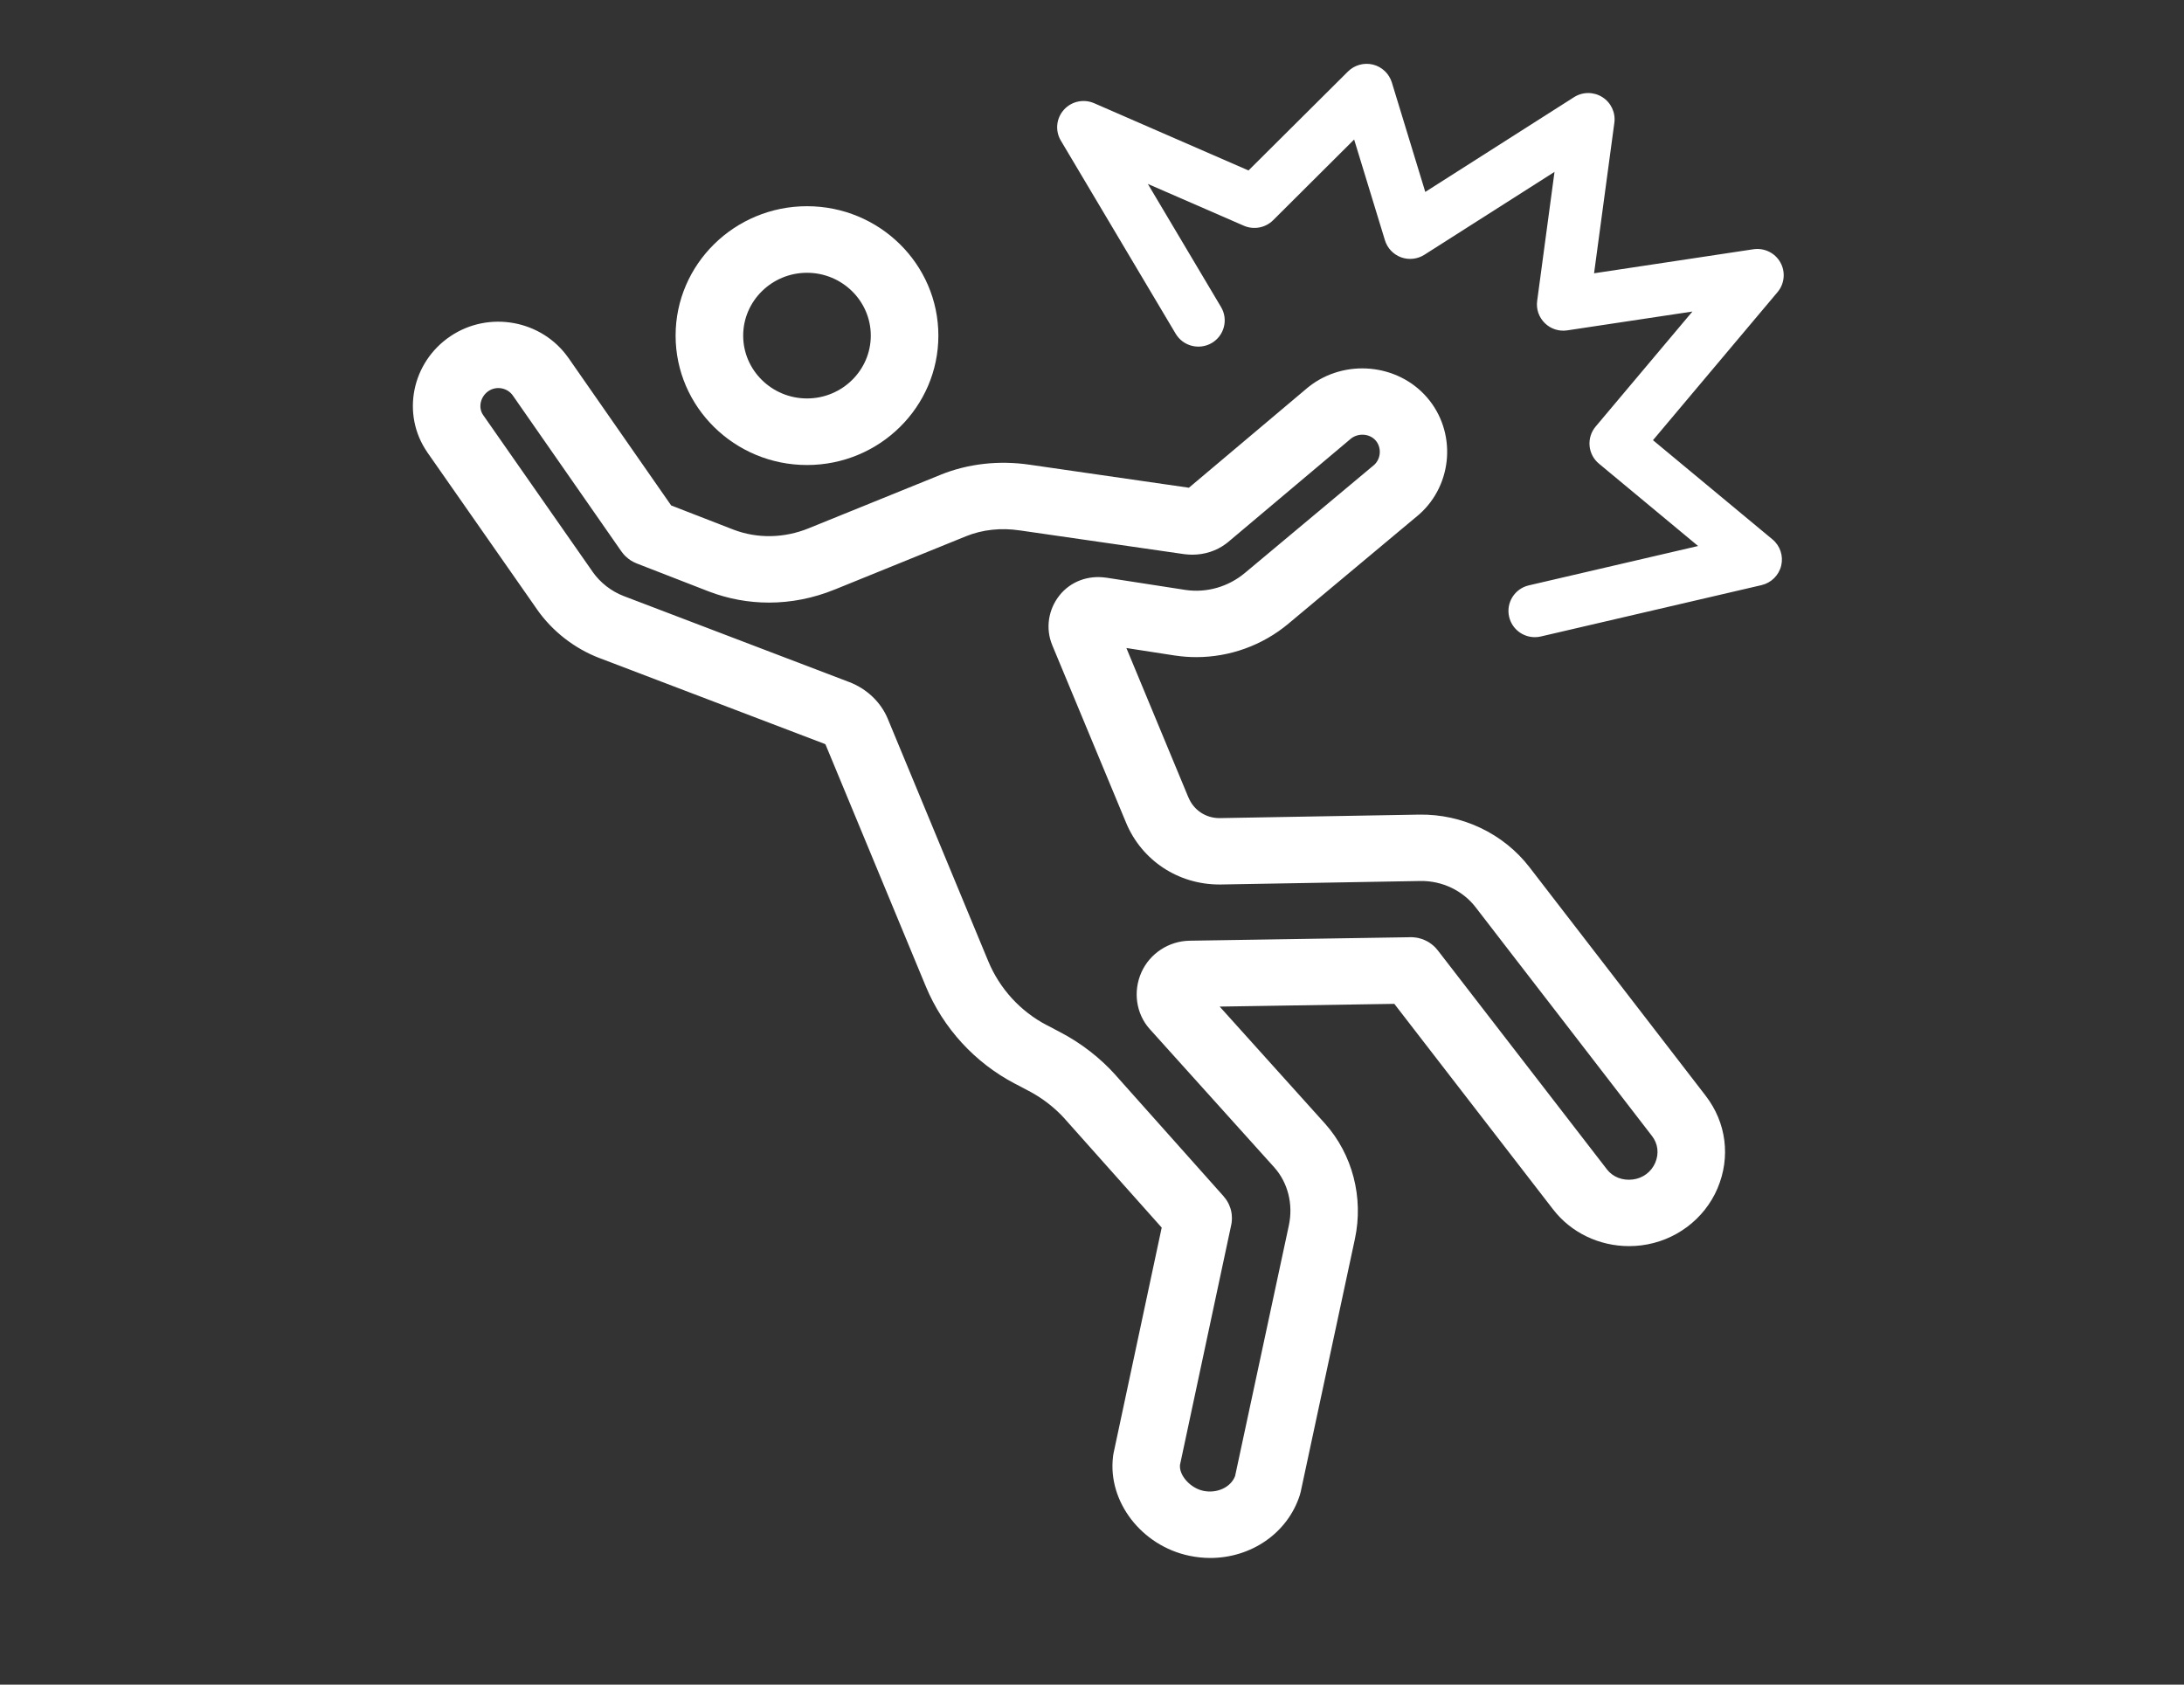<?xml version="1.0" encoding="UTF-8"?>
<svg width="35px" height="27px" viewBox="0 0 35 27" version="1.1" xmlns="http://www.w3.org/2000/svg" xmlns:xlink="http://www.w3.org/1999/xlink">
    <rect x="0" y="0" width="35" height="27" fill="#333333" stroke="none"/>
    <!-- Generator: Sketch 50.2 (55047) - http://www.bohemiancoding.com/sketch -->
    <title>Icon 1 Copy</title>
    <desc>Created with Sketch.</desc>
    <defs></defs>
    <g id="Icon-1-Copy" stroke="none" stroke-width="1" fill="none" fill-rule="evenodd">
        <g id="ICON" transform="translate(6, 1)" fill="#FFFFFF">
            <g id="Group-8" transform="translate(0.43, 0)">
                <path d="M6.503,3.372 C7.066,3.372 7.525,3.824 7.525,4.379 C7.525,4.934 7.066,5.386 6.503,5.386 C5.939,5.386 5.48,4.934 5.48,4.379 C5.48,3.824 5.939,3.372 6.503,3.372 M6.503,6.453 C7.664,6.453 8.608,5.523 8.608,4.379 C8.608,3.235 7.664,2.305 6.503,2.305 C5.342,2.305 4.397,3.235 4.397,4.379 C4.397,5.523 5.342,6.453 6.503,6.453" id="Fill-1"></path>
                <path d="M21.975,7.645 L20.06,6.055 L22.057,3.681 C22.169,3.547 22.187,3.357 22.101,3.205 C22.015,3.052 21.843,2.969 21.669,2.995 L19.116,3.38 L19.441,0.968 C19.463,0.805 19.388,0.645 19.249,0.557 C19.111,0.469 18.933,0.469 18.794,0.558 L16.411,2.076 L15.875,0.321 C15.831,0.18 15.717,0.071 15.573,0.035 C15.429,-0 15.277,0.042 15.172,0.146 L13.578,1.732 L11.104,0.654 C10.936,0.581 10.739,0.624 10.618,0.761 C10.496,0.898 10.477,1.097 10.571,1.254 L12.411,4.349 C12.53,4.549 12.789,4.615 12.99,4.497 C13.19,4.379 13.257,4.121 13.138,3.921 L11.965,1.948 L13.504,2.618 C13.663,2.687 13.849,2.652 13.972,2.53 L15.271,1.236 L15.765,2.852 C15.804,2.978 15.899,3.078 16.023,3.124 C16.147,3.169 16.286,3.154 16.397,3.083 L18.482,1.755 L18.204,3.823 C18.186,3.955 18.232,4.086 18.327,4.179 C18.421,4.272 18.555,4.315 18.686,4.295 L20.692,3.993 L19.14,5.838 C19.068,5.924 19.034,6.035 19.044,6.146 C19.054,6.257 19.108,6.36 19.194,6.431 L20.783,7.751 L18.07,8.382 C17.843,8.435 17.702,8.661 17.755,8.887 C17.801,9.081 17.974,9.212 18.166,9.212 C18.198,9.212 18.23,9.209 18.263,9.201 L21.8,8.378 C21.956,8.341 22.078,8.22 22.115,8.065 C22.152,7.91 22.098,7.747 21.975,7.645 M20.096,17.636 C20.034,17.782 19.897,17.885 19.737,17.904 C19.571,17.925 19.416,17.864 19.321,17.741 C19.321,17.741 19.321,17.74 19.321,17.74 C19.321,17.74 19.32,17.739 19.32,17.739 L16.611,14.231 C16.608,14.228 16.606,14.225 16.603,14.222 C16.597,14.214 16.59,14.207 16.584,14.199 C16.578,14.193 16.573,14.187 16.567,14.181 C16.561,14.175 16.554,14.169 16.548,14.163 C16.541,14.157 16.534,14.151 16.527,14.145 C16.521,14.14 16.515,14.135 16.509,14.131 C16.501,14.125 16.494,14.119 16.486,14.114 C16.479,14.109 16.473,14.105 16.466,14.101 C16.458,14.096 16.45,14.092 16.442,14.087 C16.434,14.083 16.426,14.079 16.419,14.076 C16.411,14.072 16.404,14.068 16.396,14.065 C16.387,14.061 16.378,14.058 16.369,14.054 C16.362,14.052 16.355,14.049 16.348,14.047 C16.338,14.044 16.329,14.041 16.319,14.039 C16.312,14.037 16.305,14.035 16.298,14.033 C16.288,14.031 16.279,14.03 16.269,14.028 C16.261,14.027 16.253,14.026 16.245,14.025 C16.236,14.024 16.227,14.023 16.219,14.022 C16.209,14.022 16.2,14.021 16.19,14.021 C16.187,14.021 16.184,14.02 16.18,14.02 C16.177,14.02 16.174,14.02 16.171,14.021 L12.635,14.077 L12.635,14.077 C12.302,14.082 11.999,14.28 11.863,14.581 C11.724,14.89 11.776,15.248 11.995,15.493 C11.995,15.493 11.995,15.493 11.996,15.494 C11.996,15.494 11.996,15.494 11.997,15.495 L13.991,17.71 L13.991,17.71 C14.21,17.955 14.297,18.302 14.225,18.638 C14.225,18.639 14.225,18.639 14.225,18.639 L13.363,22.658 C13.294,22.837 13.075,22.94 12.854,22.894 C12.646,22.85 12.464,22.647 12.48,22.479 L13.301,18.633 C13.302,18.63 13.302,18.626 13.303,18.622 C13.305,18.613 13.306,18.604 13.308,18.594 C13.309,18.586 13.31,18.577 13.31,18.569 C13.311,18.56 13.312,18.552 13.312,18.544 C13.312,18.534 13.313,18.525 13.312,18.516 C13.312,18.508 13.312,18.501 13.311,18.493 C13.311,18.483 13.31,18.474 13.309,18.464 C13.308,18.456 13.307,18.449 13.306,18.442 C13.304,18.432 13.303,18.423 13.301,18.414 C13.299,18.406 13.297,18.397 13.295,18.389 C13.293,18.381 13.29,18.373 13.288,18.365 C13.285,18.356 13.282,18.347 13.278,18.339 C13.276,18.331 13.273,18.324 13.27,18.317 C13.266,18.308 13.262,18.299 13.258,18.291 C13.254,18.284 13.251,18.277 13.247,18.27 C13.243,18.262 13.238,18.254 13.233,18.246 C13.228,18.239 13.224,18.232 13.219,18.225 C13.214,18.218 13.209,18.211 13.204,18.205 C13.198,18.197 13.192,18.189 13.185,18.182 C13.183,18.179 13.181,18.176 13.179,18.173 L11.453,16.237 C11.453,16.237 11.453,16.236 11.453,16.236 C11.205,15.958 10.896,15.718 10.56,15.543 C10.56,15.543 10.56,15.543 10.56,15.543 L10.559,15.542 C10.558,15.542 10.558,15.542 10.558,15.542 L10.558,15.542 L10.346,15.43 C10.345,15.43 10.345,15.43 10.345,15.43 C10.345,15.43 10.345,15.43 10.344,15.43 C9.923,15.21 9.591,14.847 9.408,14.407 C9.408,14.407 9.408,14.407 9.408,14.407 L7.797,10.52 C7.797,10.52 7.797,10.52 7.797,10.52 C7.797,10.52 7.797,10.52 7.797,10.52 C7.686,10.253 7.46,10.038 7.178,9.931 C7.178,9.931 7.178,9.931 7.178,9.931 L3.57,8.555 C3.57,8.555 3.57,8.555 3.57,8.555 C3.367,8.478 3.188,8.338 3.065,8.162 C3.065,8.161 3.065,8.161 3.065,8.161 C3.065,8.161 3.065,8.161 3.065,8.161 L1.312,5.651 C1.312,5.651 1.312,5.651 1.312,5.651 C1.229,5.531 1.269,5.355 1.399,5.267 C1.526,5.182 1.701,5.214 1.789,5.34 C1.789,5.34 1.789,5.34 1.789,5.34 L3.527,7.836 C3.528,7.837 3.529,7.839 3.531,7.841 C3.538,7.851 3.546,7.862 3.555,7.872 C3.558,7.876 3.561,7.879 3.564,7.883 C3.574,7.894 3.583,7.904 3.594,7.915 C3.595,7.916 3.597,7.918 3.599,7.919 C3.609,7.929 3.619,7.938 3.63,7.946 C3.632,7.948 3.635,7.951 3.638,7.953 C3.65,7.962 3.662,7.971 3.675,7.98 C3.677,7.981 3.68,7.982 3.682,7.984 C3.71,8.002 3.74,8.017 3.771,8.029 C3.773,8.03 3.774,8.03 3.775,8.031 L4.93,8.48 C4.931,8.48 4.931,8.48 4.932,8.48 C4.932,8.481 4.933,8.481 4.933,8.481 C5.242,8.599 5.567,8.658 5.893,8.658 C6.248,8.658 6.605,8.588 6.945,8.449 C6.945,8.449 6.946,8.449 6.946,8.449 L9.055,7.593 C9.316,7.488 9.612,7.456 9.911,7.501 C9.911,7.501 9.911,7.501 9.912,7.501 C9.912,7.501 9.913,7.501 9.913,7.501 L12.537,7.88 C12.545,7.881 12.553,7.882 12.561,7.883 C12.6,7.887 12.639,7.89 12.678,7.89 C12.874,7.89 13.061,7.83 13.212,7.718 C13.22,7.712 13.229,7.706 13.237,7.699 C13.242,7.695 13.246,7.692 13.251,7.688 C13.251,7.688 13.251,7.688 13.251,7.688 C13.252,7.688 13.252,7.688 13.252,7.687 L15.223,6.027 C15.342,5.936 15.521,5.95 15.616,6.06 C15.713,6.172 15.702,6.351 15.592,6.451 L13.52,8.183 C13.52,8.183 13.52,8.183 13.52,8.183 C13.52,8.183 13.52,8.183 13.52,8.183 C13.253,8.406 12.907,8.505 12.568,8.455 L11.302,8.259 C11.301,8.259 11.301,8.259 11.3,8.259 C11.3,8.259 11.299,8.259 11.298,8.259 C11.006,8.215 10.726,8.321 10.55,8.541 C10.368,8.769 10.323,9.074 10.432,9.337 C10.432,9.337 10.432,9.338 10.432,9.338 L11.616,12.186 C11.616,12.186 11.616,12.186 11.616,12.186 C11.867,12.79 12.451,13.176 13.11,13.176 C13.119,13.176 13.128,13.176 13.137,13.176 L13.138,13.176 L13.138,13.176 L16.331,13.12 L16.332,13.12 C16.678,13.114 17.011,13.272 17.218,13.541 L17.218,13.541 L20.042,17.204 C20.042,17.204 20.042,17.204 20.042,17.205 C20.043,17.205 20.043,17.205 20.043,17.205 C20.14,17.33 20.16,17.487 20.096,17.636 M20.903,16.56 L18.08,12.898 L18.08,12.898 C18.08,12.898 18.08,12.898 18.08,12.898 C17.664,12.359 17.004,12.045 16.314,12.056 C16.314,12.056 16.314,12.056 16.314,12.056 C16.314,12.056 16.313,12.056 16.313,12.056 L13.12,12.112 L13.12,12.112 C13.117,12.112 13.114,12.112 13.111,12.112 C12.893,12.112 12.7,11.984 12.617,11.783 C12.617,11.783 12.616,11.783 12.616,11.783 L11.621,9.386 L12.403,9.507 C12.403,9.507 12.404,9.507 12.405,9.507 C12.405,9.507 12.406,9.507 12.406,9.507 C12.518,9.524 12.63,9.532 12.742,9.532 C13.277,9.532 13.802,9.344 14.219,8.995 C14.22,8.994 14.22,8.994 14.22,8.994 L16.302,7.254 C16.304,7.252 16.306,7.25 16.308,7.248 C16.31,7.246 16.313,7.245 16.315,7.243 C16.858,6.759 16.914,5.919 16.439,5.37 C15.967,4.824 15.117,4.747 14.545,5.198 C14.542,5.2 14.54,5.202 14.538,5.204 C14.536,5.206 14.533,5.207 14.531,5.209 L12.623,6.817 L10.07,6.448 C10.07,6.448 10.069,6.448 10.069,6.448 C9.578,6.376 9.086,6.431 8.646,6.608 C8.646,6.608 8.645,6.609 8.645,6.609 C8.645,6.609 8.645,6.609 8.645,6.609 L6.534,7.465 C6.534,7.465 6.533,7.465 6.533,7.465 C6.533,7.465 6.533,7.465 6.532,7.466 C6.138,7.627 5.709,7.635 5.325,7.489 L4.326,7.101 L2.68,4.737 C2.68,4.737 2.68,4.737 2.68,4.737 C2.68,4.737 2.679,4.736 2.679,4.736 C2.254,4.129 1.406,3.973 0.788,4.389 C0.165,4.809 -0.001,5.643 0.418,6.249 C0.418,6.25 0.419,6.25 0.419,6.251 C0.419,6.251 0.419,6.251 0.419,6.251 L2.173,8.762 C2.173,8.763 2.173,8.763 2.173,8.763 C2.173,8.763 2.173,8.763 2.173,8.763 L2.173,8.763 C2.174,8.764 2.174,8.764 2.174,8.764 C2.419,9.116 2.776,9.394 3.179,9.548 L3.18,9.548 L6.787,10.923 L6.787,10.923 C6.791,10.924 6.796,10.928 6.799,10.931 L8.407,14.81 C8.407,14.81 8.407,14.81 8.407,14.81 C8.407,14.81 8.407,14.81 8.407,14.81 C8.685,15.479 9.193,16.033 9.836,16.369 C9.836,16.369 9.836,16.369 9.837,16.369 L10.051,16.482 C10.051,16.482 10.051,16.482 10.051,16.482 C10.052,16.482 10.052,16.482 10.052,16.482 C10.274,16.598 10.477,16.756 10.64,16.938 C10.64,16.939 10.64,16.939 10.64,16.939 L12.187,18.675 L11.416,22.288 C11.415,22.294 11.414,22.3 11.413,22.306 C11.412,22.312 11.41,22.319 11.409,22.325 C11.409,22.329 11.409,22.333 11.408,22.337 C11.408,22.34 11.407,22.343 11.407,22.346 C11.319,23.065 11.863,23.775 12.631,23.935 C12.743,23.958 12.855,23.97 12.965,23.97 C13.616,23.97 14.201,23.577 14.399,22.967 C14.4,22.966 14.4,22.965 14.4,22.964 C14.405,22.949 14.409,22.934 14.412,22.919 C14.413,22.917 14.413,22.915 14.414,22.913 L15.283,18.858 L15.283,18.858 C15.425,18.195 15.246,17.504 14.804,17.008 C14.804,17.008 14.803,17.008 14.803,17.007 C14.803,17.007 14.803,17.007 14.802,17.006 L13.116,15.133 L15.915,15.089 L18.459,18.383 C18.46,18.383 18.46,18.384 18.46,18.384 C18.747,18.757 19.2,18.972 19.677,18.972 C19.742,18.972 19.806,18.968 19.871,18.96 C20.414,18.893 20.883,18.543 21.094,18.047 C21.307,17.546 21.236,16.992 20.905,16.563 C20.905,16.563 20.904,16.561 20.903,16.56" id="Fill-6"></path>
            </g>
        </g>
    </g>
</svg>